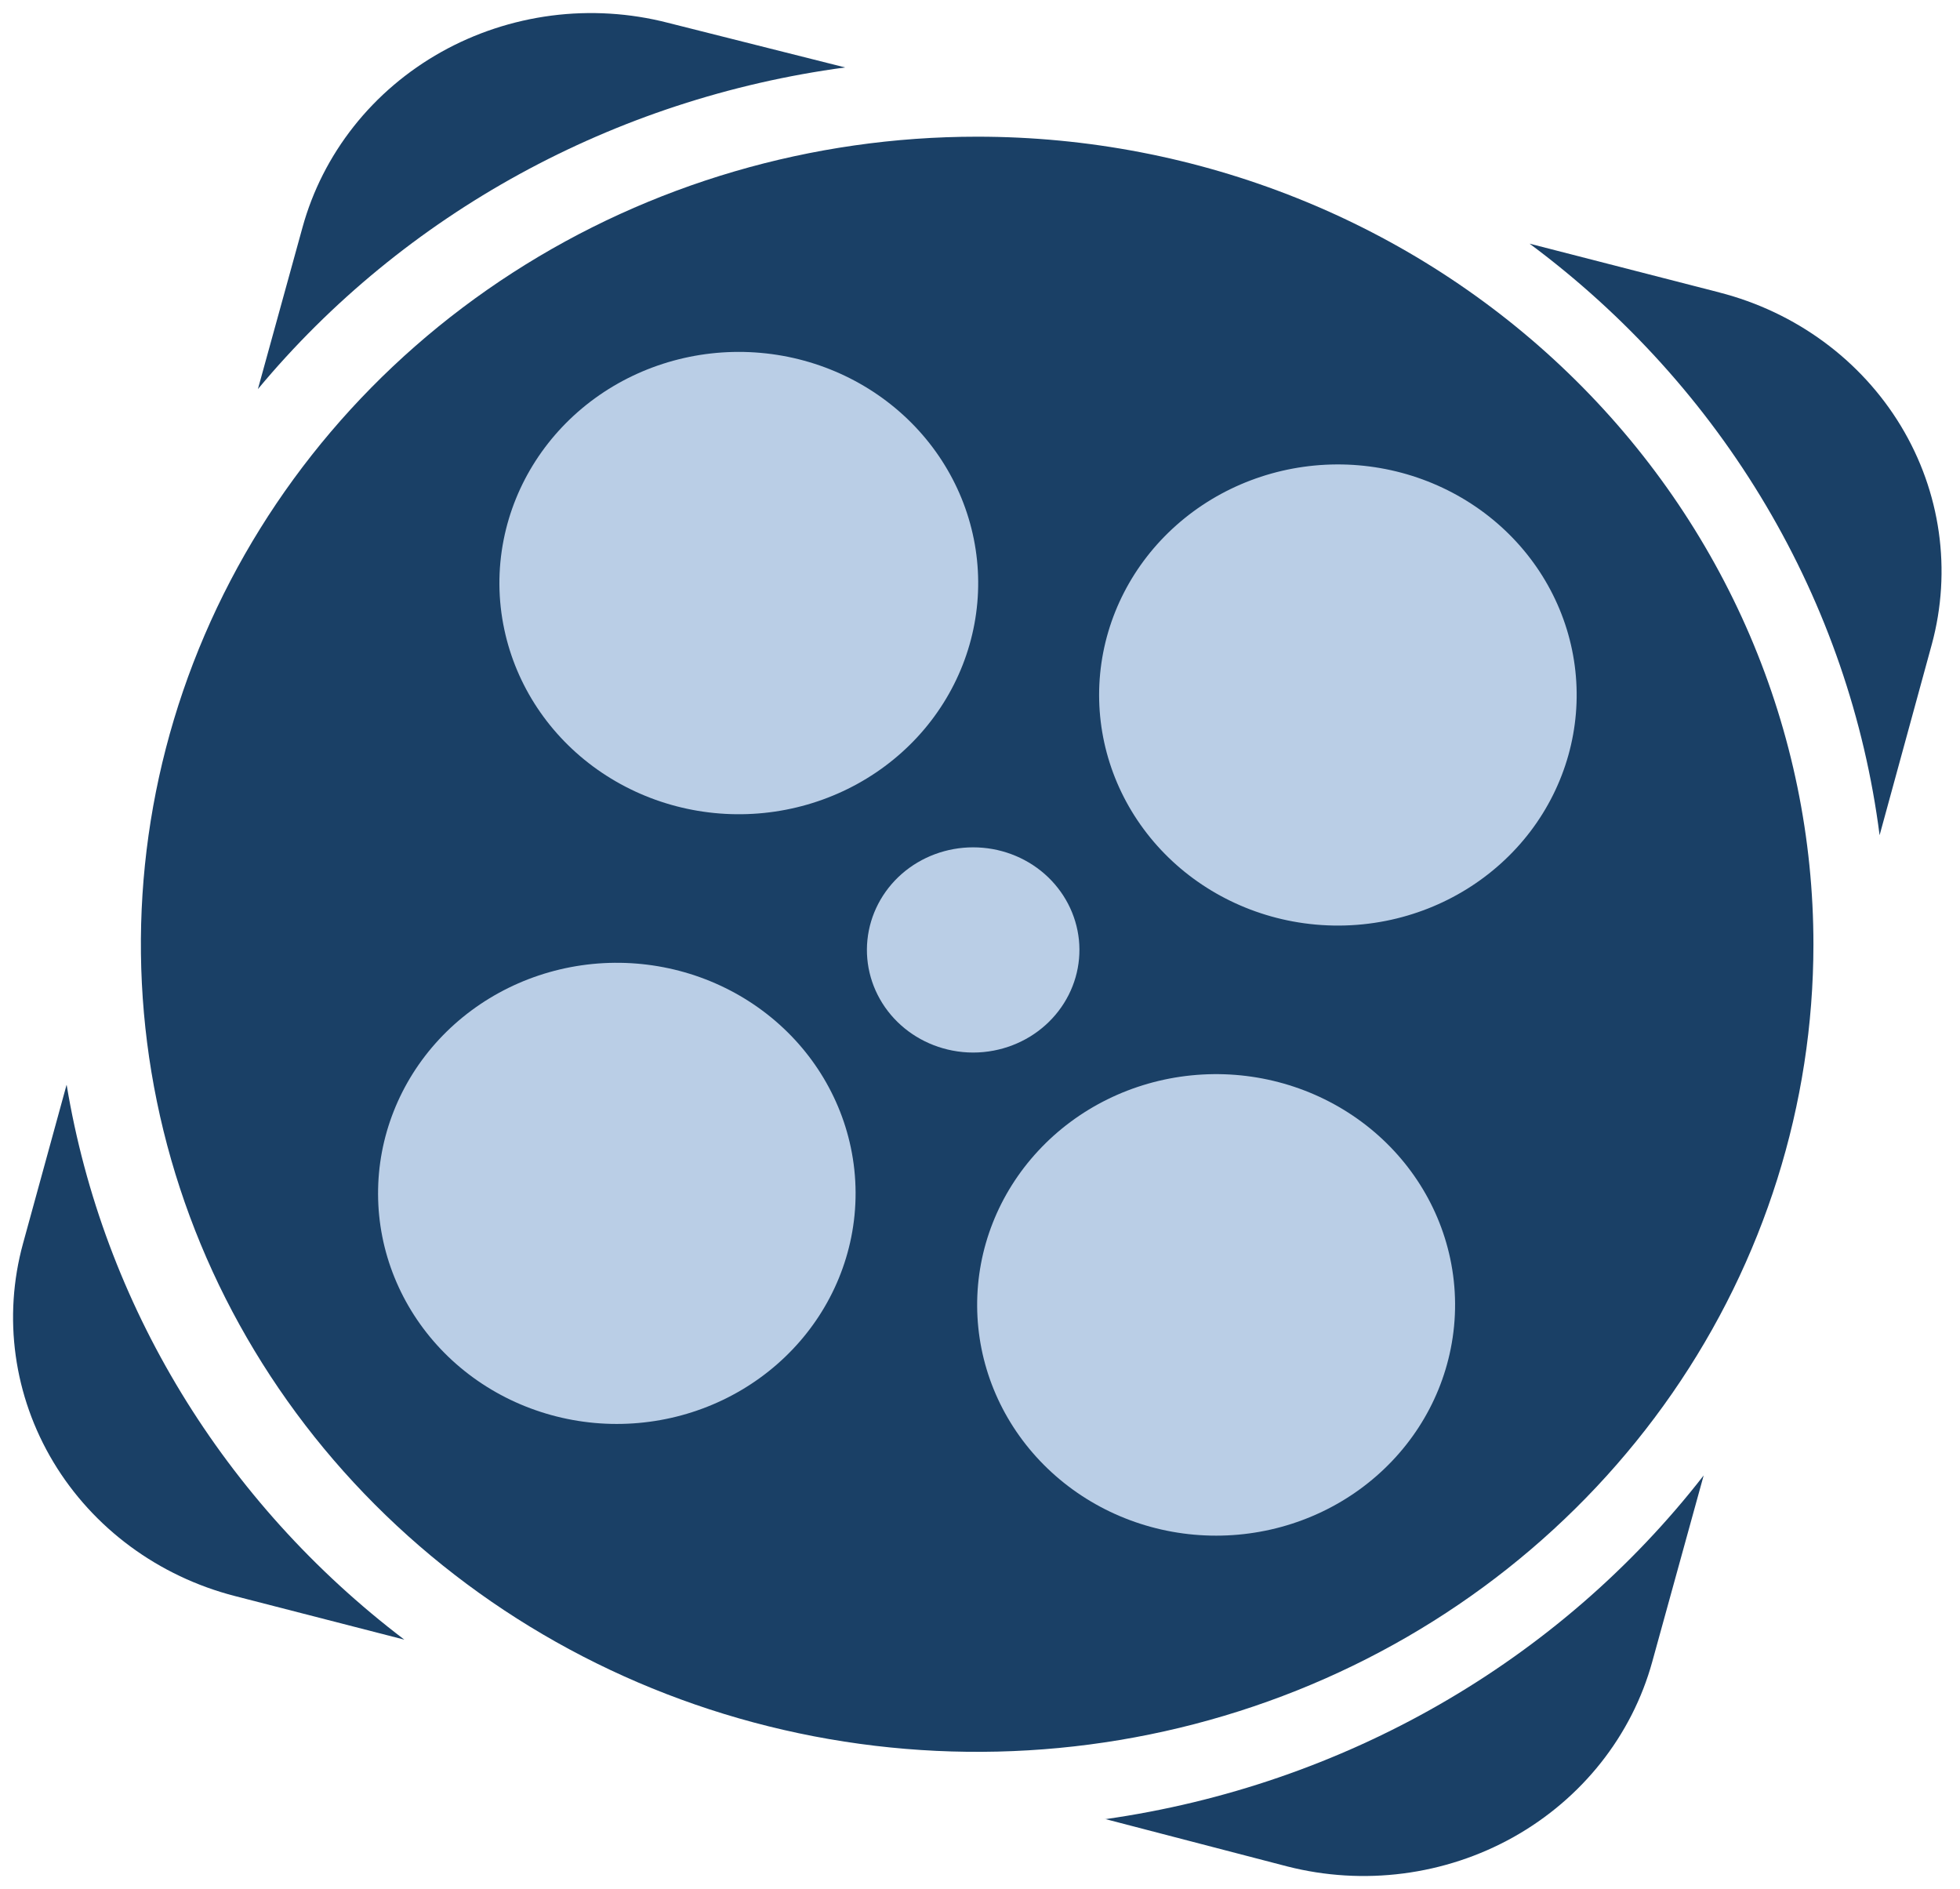 <svg width="55" height="53" viewBox="0 0 55 53" fill="none" xmlns="http://www.w3.org/2000/svg">
<path d="M27.424 3.835C22.783 3.834 18.246 5.162 14.386 7.651C10.527 10.14 7.519 13.678 5.742 17.817C3.965 21.956 3.499 26.512 4.403 30.907C5.307 35.302 7.541 39.34 10.822 42.509C14.103 45.678 18.283 47.837 22.835 48.713C27.386 49.589 32.105 49.141 36.393 47.428C40.681 45.715 44.347 42.812 46.927 39.087C49.507 35.362 50.885 30.983 50.887 26.502C50.888 23.526 50.282 20.579 49.104 17.829C47.925 15.079 46.197 12.581 44.018 10.476C41.84 8.371 39.253 6.701 36.405 5.562C33.558 4.422 30.506 3.835 27.424 3.835Z" fill="#1A4066"/>
<path d="M1.867 30.44L0.647 34.884C0.077 36.957 0.383 39.164 1.498 41.02C2.613 42.875 4.446 44.227 6.593 44.779L11.346 46.002C6.274 42.149 2.891 36.593 1.871 30.44H1.867Z" fill="#1A4066"/>
<path d="M23.715 1.892L18.736 0.638C17.673 0.365 16.564 0.297 15.473 0.438C14.383 0.58 13.331 0.927 12.38 1.46C11.428 1.994 10.594 2.703 9.927 3.547C9.259 4.392 8.77 5.355 8.488 6.382L7.237 10.917C11.337 5.989 17.233 2.76 23.717 1.892H23.715Z" fill="#1A4066"/>
<path d="M48.252 8.206L42.921 6.836C45.615 8.836 47.871 11.334 49.557 14.183C51.243 17.032 52.327 20.176 52.744 23.433L54.209 18.077C54.771 16.005 54.459 13.802 53.342 11.952C52.224 10.102 50.392 8.755 48.248 8.206H48.252Z" fill="#1A4066"/>
<path d="M31.009 51.034L36.116 52.363C38.264 52.913 40.549 52.617 42.471 51.541C44.392 50.464 45.793 48.695 46.364 46.623L47.807 41.395C43.743 46.623 37.704 50.09 31.005 51.04L31.009 51.034Z" fill="#1A4066"/>
<path d="M40.71 37.835C40.396 39.413 39.484 40.822 38.153 41.787C36.822 42.753 35.166 43.205 33.508 43.057C31.851 42.91 30.309 42.172 29.184 40.987C28.058 39.802 27.43 38.256 27.42 36.649C27.41 35.041 28.02 33.488 29.131 32.291C30.241 31.093 31.773 30.338 33.429 30.171C35.085 30.004 36.746 30.438 38.089 31.388C39.432 32.338 40.361 33.736 40.695 35.311C40.872 36.143 40.877 37.001 40.71 37.835Z" fill="#BACEE6"/>
<path d="M23.886 34.716C23.568 36.292 22.655 37.698 21.323 38.66C19.992 39.623 18.337 40.072 16.681 39.922C15.025 39.771 13.486 39.032 12.364 37.847C11.242 36.661 10.616 35.116 10.609 33.51C10.601 31.904 11.213 30.353 12.324 29.158C13.436 27.964 14.967 27.211 16.622 27.046C18.276 26.882 19.935 27.317 21.276 28.268C22.616 29.218 23.542 30.617 23.874 32.19C24.05 33.023 24.054 33.882 23.886 34.716Z" fill="#BACEE6"/>
<path d="M26.728 29.475C26.002 29.336 25.355 28.941 24.914 28.367C24.473 27.793 24.268 27.081 24.341 26.37C24.413 25.659 24.757 24.999 25.305 24.518C25.854 24.038 26.568 23.773 27.308 23.773C28.048 23.773 28.762 24.038 29.311 24.518C29.859 24.999 30.203 25.659 30.276 26.37C30.348 27.081 30.144 27.793 29.702 28.367C29.261 28.941 28.614 29.336 27.888 29.475C27.505 29.549 27.111 29.549 26.728 29.475Z" fill="#BACEE6"/>
<path d="M14.134 15.139C14.448 13.557 15.36 12.145 16.692 11.176C18.025 10.208 19.683 9.753 21.344 9.9C23.005 10.046 24.55 10.784 25.679 11.97C26.807 13.156 27.438 14.705 27.449 16.315C27.46 17.925 26.851 19.482 25.739 20.683C24.627 21.883 23.092 22.641 21.433 22.809C19.774 22.977 18.11 22.543 16.764 21.592C15.418 20.641 14.487 19.24 14.152 17.663C13.974 16.831 13.968 15.973 14.134 15.139Z" fill="#BACEE6"/>
<path d="M36.273 25.851C34.64 25.547 33.182 24.667 32.184 23.382C31.186 22.098 30.718 20.501 30.871 18.902C31.025 17.303 31.789 15.817 33.014 14.732C34.24 13.646 35.84 13.04 37.503 13.03C39.166 13.021 40.774 13.609 42.013 14.68C43.252 15.751 44.034 17.229 44.207 18.826C44.38 20.423 43.931 22.025 42.949 23.321C41.966 24.616 40.52 25.513 38.891 25.836C38.028 26.007 37.138 26.012 36.273 25.851Z" fill="#BACEE6"/>
</svg>
